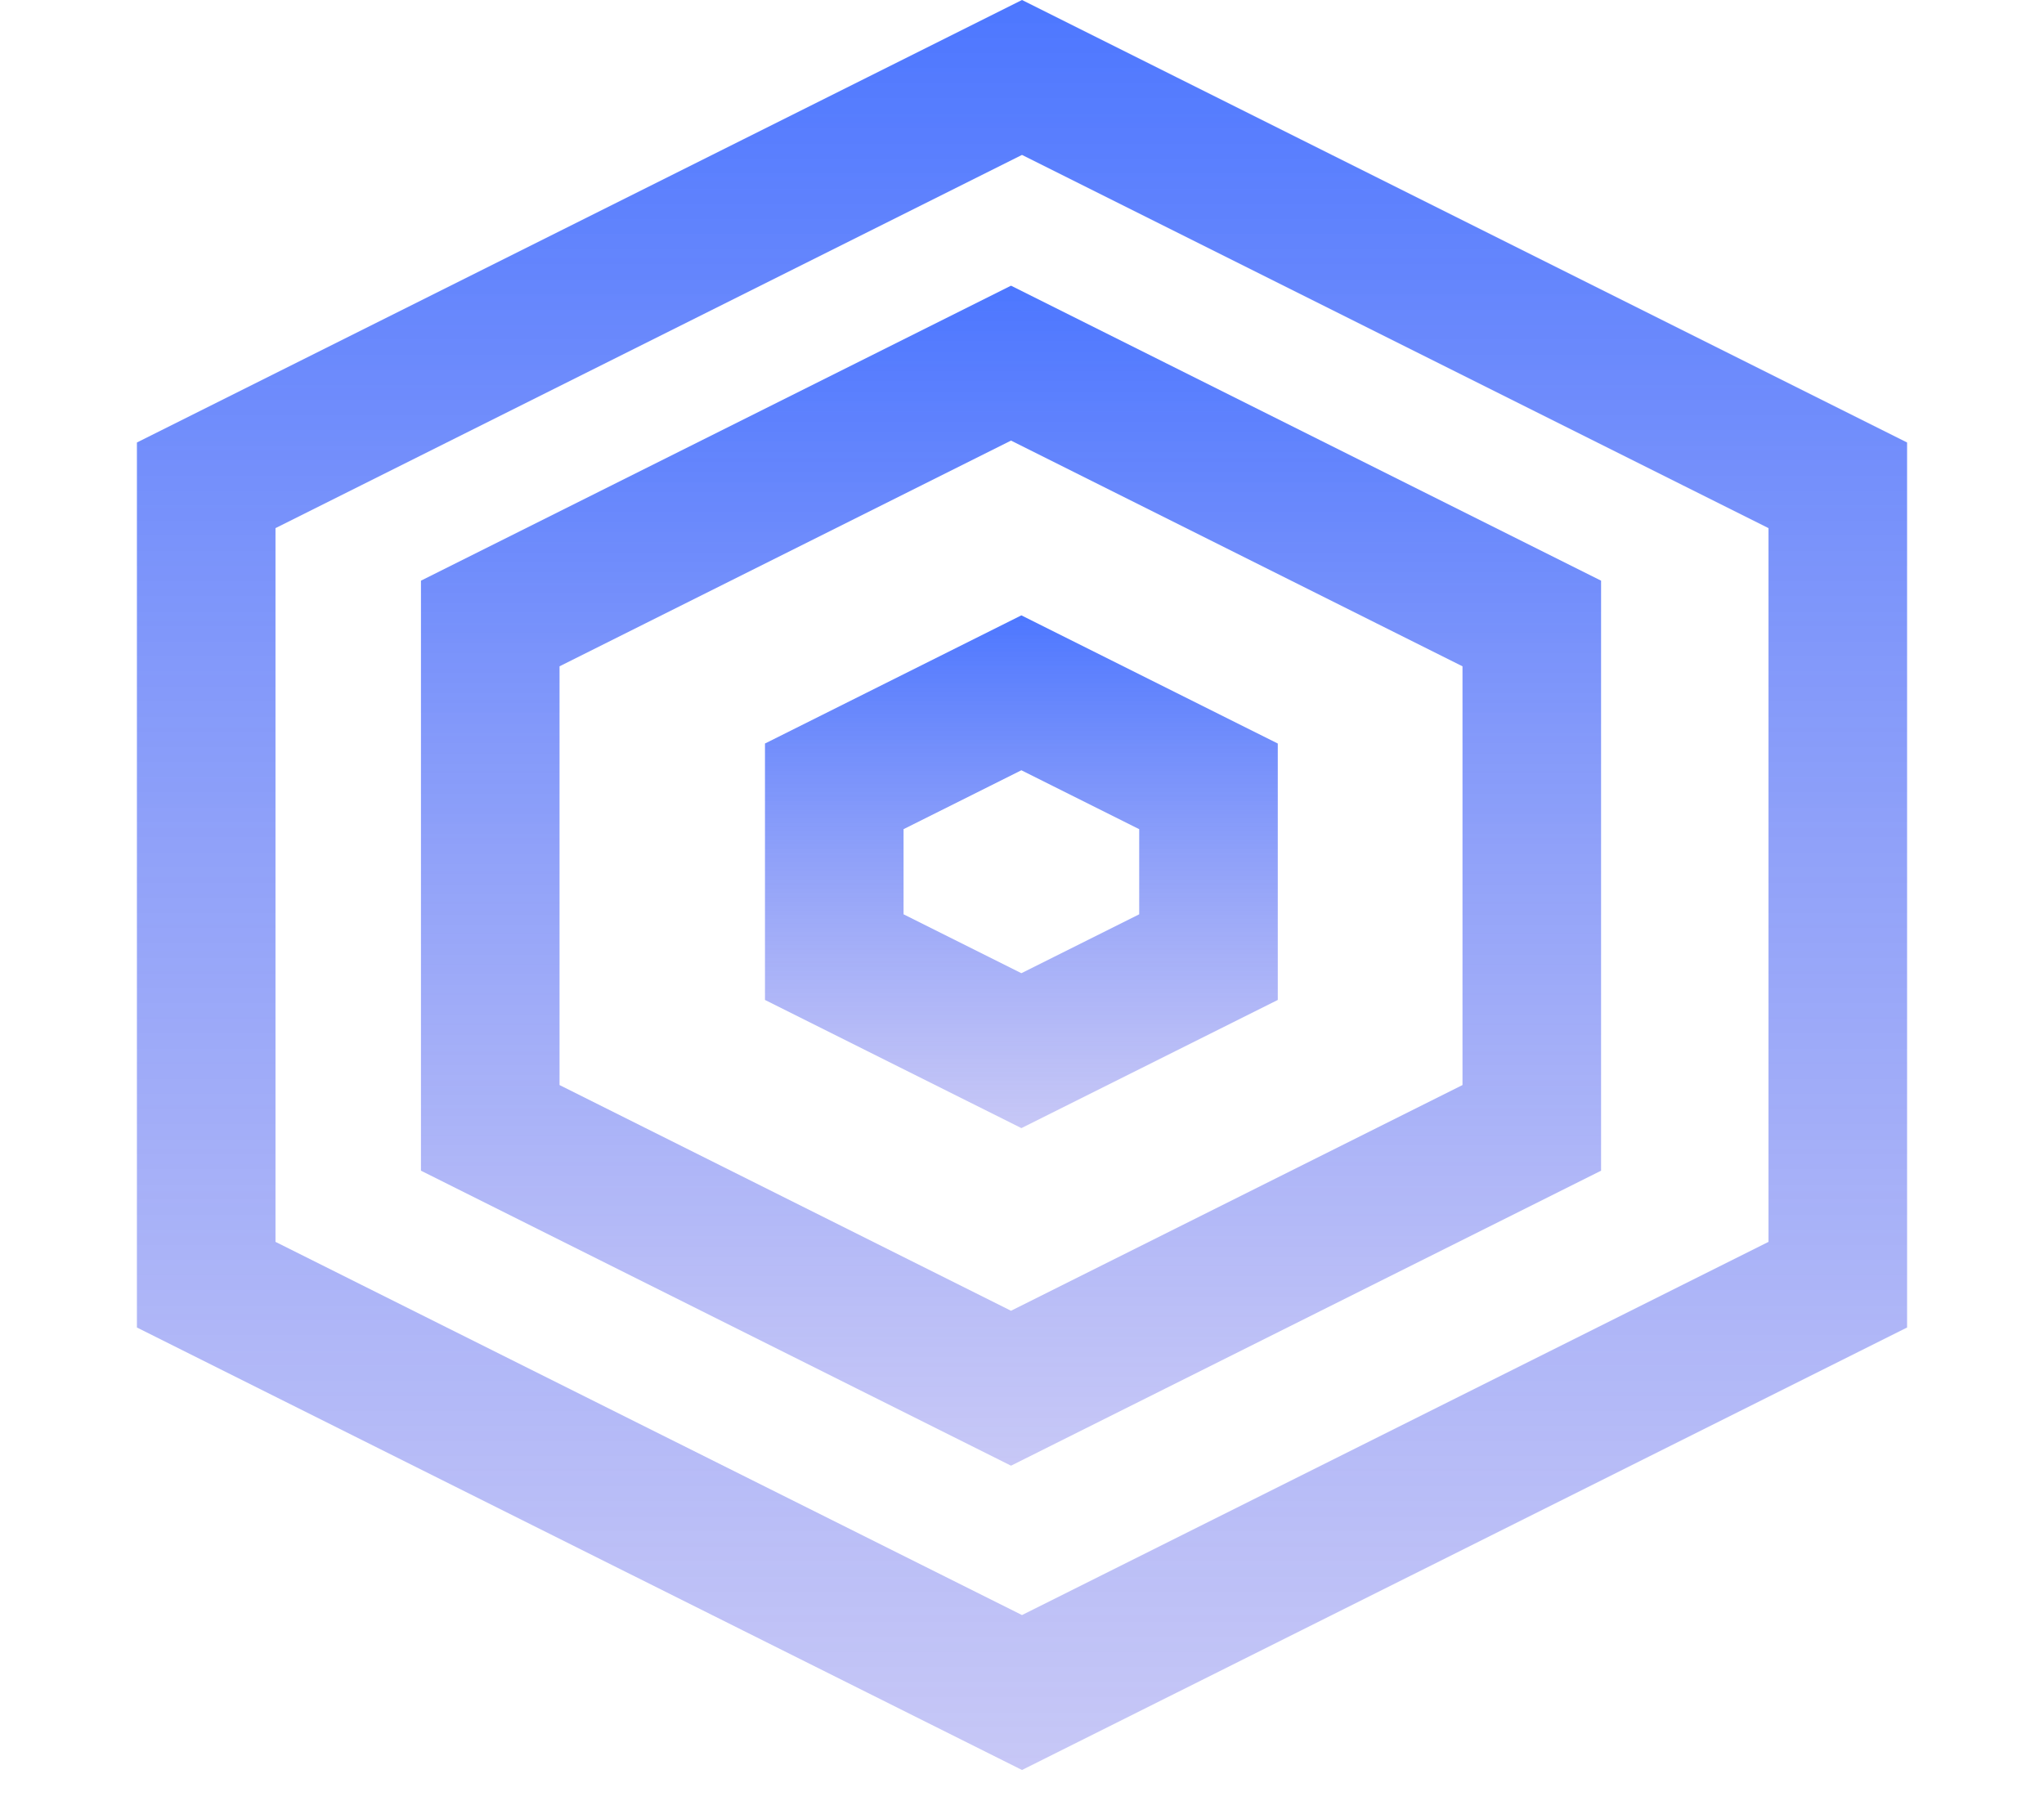 <svg width="59" height="52" viewBox="0 0 59 52" fill="none" xmlns="http://www.w3.org/2000/svg">
<path d="M14.151 17.999L29.183 10.483L44.215 17.999V32.559L29.183 40.075L14.151 32.559V17.999Z" stroke="url(#paint0_linear_2_20)" stroke-width="4"/>
<path d="M5.952 14.01L29.5 2.236L53.048 14.01V37.086L29.5 48.859L5.952 37.086V14.01Z" stroke="url(#paint1_linear_2_20)" stroke-width="4"/>
<path d="M24.081 22.7L29.482 20L34.883 22.7V27.63L29.482 30.33L24.081 27.63V22.7Z" stroke="url(#paint2_linear_2_20)" stroke-width="4"/>
<defs>
<linearGradient id="paint0_linear_2_20" x1="29.183" y1="8.247" x2="29.183" y2="42.311" gradientUnits="userSpaceOnUse">
<stop stop-color="#4D77FF"/>
<stop offset="1" stop-color="#9798EF" stop-opacity="0.54"/>
</linearGradient>
<linearGradient id="paint1_linear_2_20" x1="29.5" y1="0" x2="29.5" y2="51.096" gradientUnits="userSpaceOnUse">
<stop stop-color="#4D77FF"/>
<stop offset="1" stop-color="#9798EF" stop-opacity="0.54"/>
</linearGradient>
<linearGradient id="paint2_linear_2_20" x1="29.482" y1="17.763" x2="29.482" y2="32.566" gradientUnits="userSpaceOnUse">
<stop stop-color="#4D77FF"/>
<stop offset="1" stop-color="#9798EF" stop-opacity="0.54"/>
</linearGradient>
</defs>
</svg>
